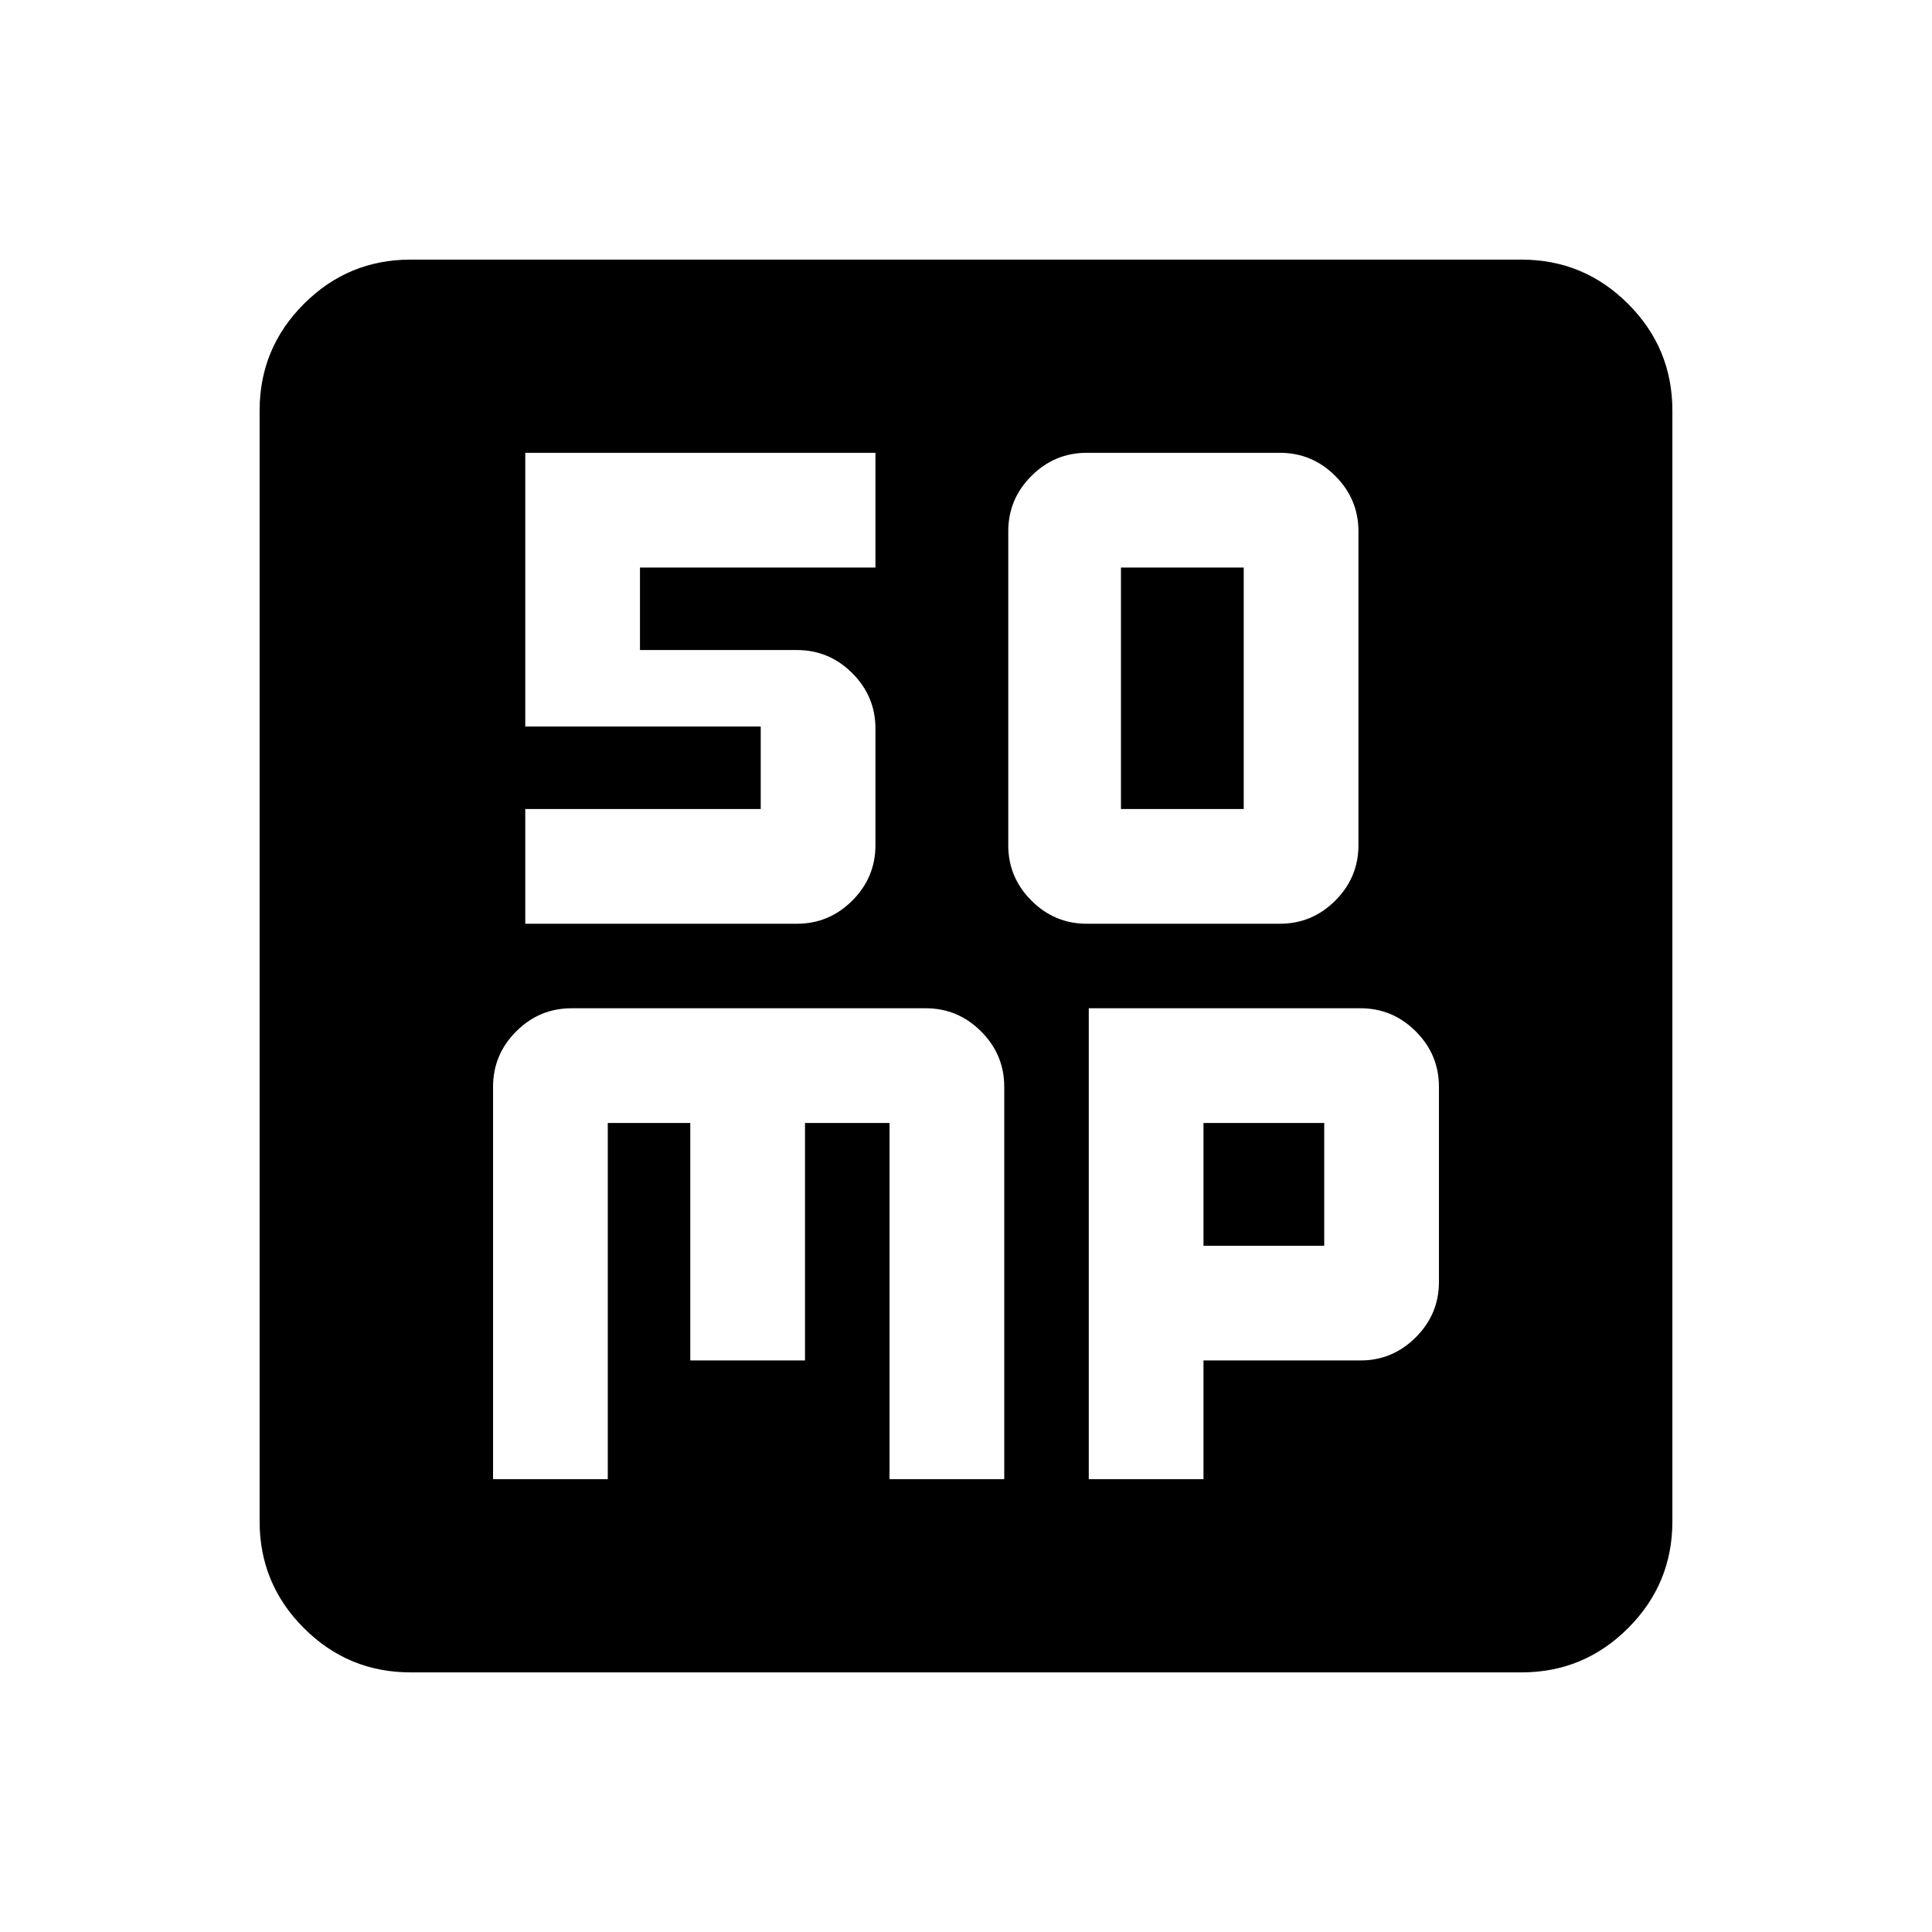 <svg xmlns="http://www.w3.org/2000/svg" height="24" viewBox="0 -960 960 960" width="24"><path d="M540-501h96q16 0 27.5-11.5T675-540v-156q0-16-11.5-27.5T636-735h-96q-16 0-27.5 11.5T501-696v156q0 16 11.5 27.5T540-501Zm17-57v-120h61v120h-61ZM245-225h57v-177h41v118h57v-118h42v177h57v-195q0-16-11.5-27.5T460-459H284q-16 0-27.5 11.5T245-420v195Zm296 0h57v-59h78q16 0 27.5-11.5T715-323v-97q0-16-11.5-27.5T676-459H541v234Zm57-116v-61h60v61h-60ZM204-129q-31 0-53-22t-22-53v-552q0-31 22-53t53-22h552q31 0 53 22t22 53v552q0 31-22 53t-53 22H204Zm57-372h135q16 0 27.5-11.5T435-540v-58q0-16-11.5-27.5T396-637h-78v-41h117v-57H261v136h117v41H261v57Z"/></svg>